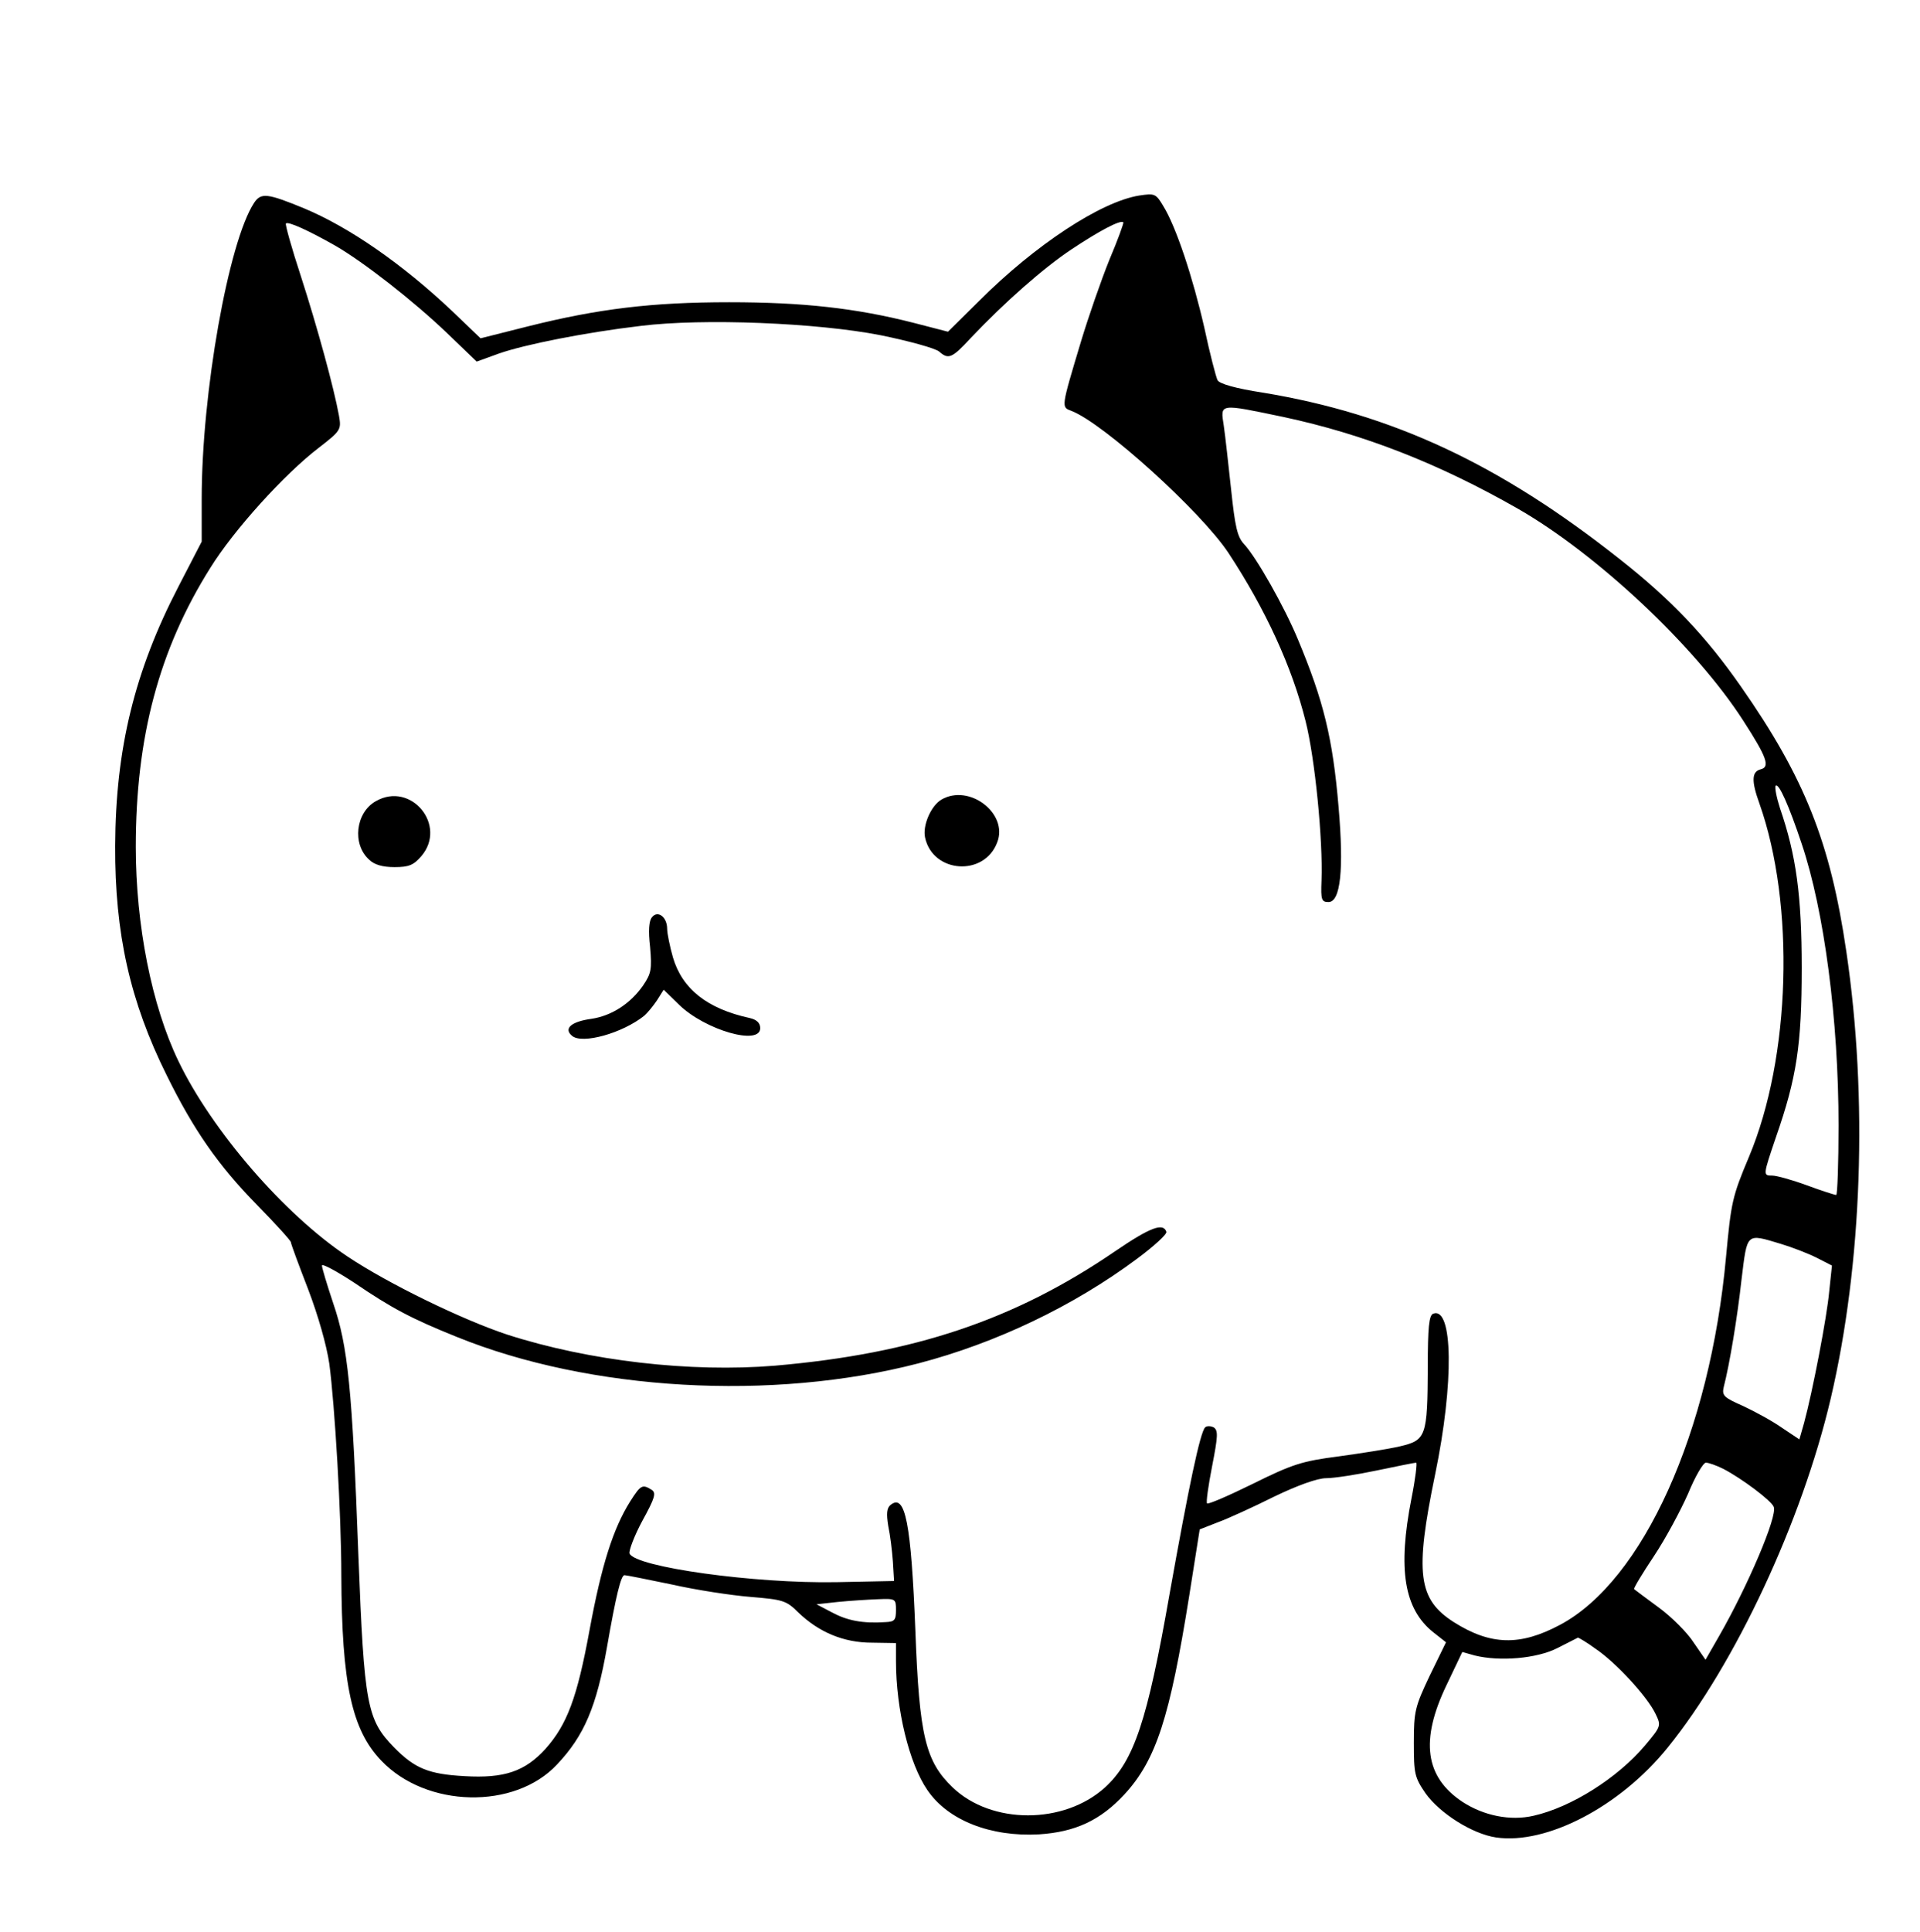 <?xml version="1.0" standalone="no"?>
<!DOCTYPE svg PUBLIC "-//W3C//DTD SVG 20010904//EN"
 "http://www.w3.org/TR/2001/REC-SVG-20010904/DTD/svg10.dtd">
<svg version="1.0" xmlns="http://www.w3.org/2000/svg"
 width="495pt" height="498pt" viewBox="0 0 495 498"
 preserveAspectRatio="xMidYMid meet">

<g transform="translate(0,498) scale(0.1,-0.1)"
fill="#000000" stroke="none">
<path d="M655 4457 c-66 -101 -135 -489 -135 -763 l0 -110 -60 -116 c-113
-218 -162 -418 -163 -668 -1 -226 38 -401 133 -592 69 -140 132 -231 232 -333
48 -49 88 -93 88 -97 0 -4 20 -58 44 -120 26 -68 48 -145 55 -193 14 -105 31
-388 31 -545 1 -280 27 -399 103 -478 116 -122 344 -127 453 -10 70 74 102
149 129 303 23 132 36 185 45 185 5 0 59 -11 122 -24 62 -14 153 -28 203 -32
83 -7 92 -9 123 -40 53 -51 117 -78 190 -78 l62 -1 0 -47 c0 -124 34 -264 81
-332 53 -78 163 -121 288 -114 93 6 158 36 220 103 82 89 117 199 167 512 l27
171 46 18 c25 9 91 39 145 66 62 30 113 48 135 48 20 0 79 9 131 20 52 11 98
20 101 20 3 0 -2 -42 -12 -92 -36 -183 -19 -285 56 -345 l33 -26 -42 -86 c-38
-80 -41 -92 -41 -173 0 -80 2 -89 30 -130 37 -52 121 -105 182 -114 130 -19
319 79 442 231 175 216 347 585 421 901 81 346 96 774 40 1152 -41 280 -107
447 -272 683 -90 129 -179 223 -311 327 -312 247 -588 375 -921 430 -72 11
-112 23 -117 32 -4 8 -20 69 -34 135 -30 131 -73 261 -106 314 -19 32 -22 33
-62 27 -99 -16 -268 -127 -412 -271 l-81 -80 -89 23 c-149 38 -286 53 -475 53
-200 0 -338 -17 -518 -62 l-123 -31 -72 69 c-130 123 -266 217 -383 266 -95
39 -111 41 -129 14z m209 -110 c73 -42 201 -142 288 -225 l77 -74 58 21 c66
23 221 54 365 71 161 20 455 8 618 -24 74 -15 142 -34 151 -42 24 -21 33 -18
81 34 88 93 188 181 260 229 72 48 127 77 134 70 2 -1 -14 -45 -36 -97 -21
-52 -54 -147 -73 -210 -52 -173 -51 -169 -25 -179 82 -31 334 -259 405 -366
96 -146 164 -294 199 -434 24 -95 45 -306 41 -411 -2 -49 0 -55 18 -55 31 0
40 83 26 245 -15 178 -39 274 -104 430 -35 85 -108 214 -140 248 -17 18 -23
45 -33 140 -7 64 -15 138 -19 165 -9 58 -13 57 155 22 205 -44 398 -119 603
-236 204 -117 458 -355 581 -546 62 -96 70 -120 45 -126 -23 -6 -24 -30 -3
-88 92 -260 81 -654 -27 -911 -43 -102 -46 -117 -59 -257 -41 -452 -214 -835
-428 -949 -103 -55 -179 -53 -274 7 -92 59 -101 125 -48 381 49 236 46 433 -5
414 -11 -4 -14 -36 -14 -137 -1 -180 -4 -189 -72 -205 -30 -7 -101 -18 -159
-26 -93 -12 -118 -20 -219 -70 -63 -31 -116 -54 -119 -51 -3 2 3 45 13 96 15
77 16 92 4 100 -8 4 -18 4 -22 0 -13 -13 -42 -151 -92 -431 -57 -325 -91 -428
-166 -497 -106 -96 -293 -96 -393 0 -70 67 -86 133 -96 402 -11 279 -26 357
-64 326 -10 -8 -11 -23 -6 -54 5 -23 10 -64 12 -92 l3 -50 -148 -3 c-212 -4
-520 39 -534 74 -2 7 12 45 33 84 33 60 36 72 24 80 -24 15 -28 13 -56 -31
-43 -69 -73 -162 -104 -330 -32 -175 -58 -244 -114 -307 -53 -58 -106 -76
-208 -70 -93 5 -129 20 -182 74 -70 72 -77 108 -92 494 -16 433 -27 540 -65
651 -16 48 -29 91 -29 97 0 6 37 -14 83 -44 97 -66 148 -93 265 -140 343 -139
813 -166 1190 -68 199 52 399 147 564 270 43 32 77 63 75 69 -8 24 -41 12
-132 -50 -259 -177 -518 -264 -877 -295 -217 -18 -479 12 -690 80 -115 38
-307 131 -413 202 -162 108 -349 324 -435 503 -69 143 -110 351 -110 552 0
283 60 509 192 719 60 97 191 242 280 310 57 44 58 47 52 82 -13 72 -56 229
-98 359 -24 73 -41 134 -39 137 6 6 60 -19 127 -57z m3781 -1542 c58 -172 95
-454 95 -726 0 -98 -3 -179 -6 -179 -4 0 -38 11 -76 25 -38 14 -78 25 -89 25
-24 0 -24 0 10 100 53 152 66 237 66 435 0 186 -14 290 -56 412 -9 28 -14 54
-11 58 8 7 34 -51 67 -150z m-54 -1031 c30 -9 71 -25 93 -36 l39 -20 -7 -66
c-6 -67 -43 -259 -65 -340 l-12 -42 -45 30 c-24 17 -70 42 -100 56 -50 22 -55
27 -50 49 15 58 35 178 46 278 15 121 11 118 101 91z m-148 -580 c48 -25 124
-82 130 -98 10 -24 -68 -206 -141 -333 l-35 -61 -31 45 c-16 25 -57 66 -90 90
-34 25 -62 46 -63 47 -2 2 21 40 51 85 30 45 69 118 88 161 18 44 39 80 46 80
7 0 27 -7 45 -16z m-2133 -364 c0 -26 -4 -30 -27 -31 -59 -4 -99 4 -138 25
l-40 21 55 6 c30 3 76 6 103 7 46 2 47 1 47 -28z m1804 -100 c52 -35 133 -123
154 -167 15 -31 15 -32 -27 -82 -71 -84 -190 -159 -287 -181 -60 -14 -129 0
-184 36 -96 64 -109 158 -41 300 l41 86 32 -9 c65 -16 160 -8 213 19 28 14 51
26 53 27 2 0 23 -12 46 -29z"/>
<path d="M969 2915 c-52 -29 -62 -111 -17 -151 13 -13 35 -19 65 -19 37 0 49
5 69 28 68 79 -26 194 -117 142z"/>
<path d="M2427 2919 c-27 -16 -49 -67 -42 -98 20 -92 153 -101 186 -12 29 74
-72 152 -144 110z"/>
<path d="M1681 2616 c-8 -9 -10 -35 -5 -77 5 -57 3 -68 -18 -99 -32 -46 -80
-78 -133 -86 -52 -7 -73 -25 -50 -44 26 -22 130 7 186 52 8 7 23 25 33 40 l17
27 40 -39 c67 -65 209 -106 209 -60 0 13 -9 22 -27 26 -110 24 -174 75 -198
156 -8 28 -15 62 -15 74 0 30 -24 49 -39 30z"/>
</g>
</svg>
